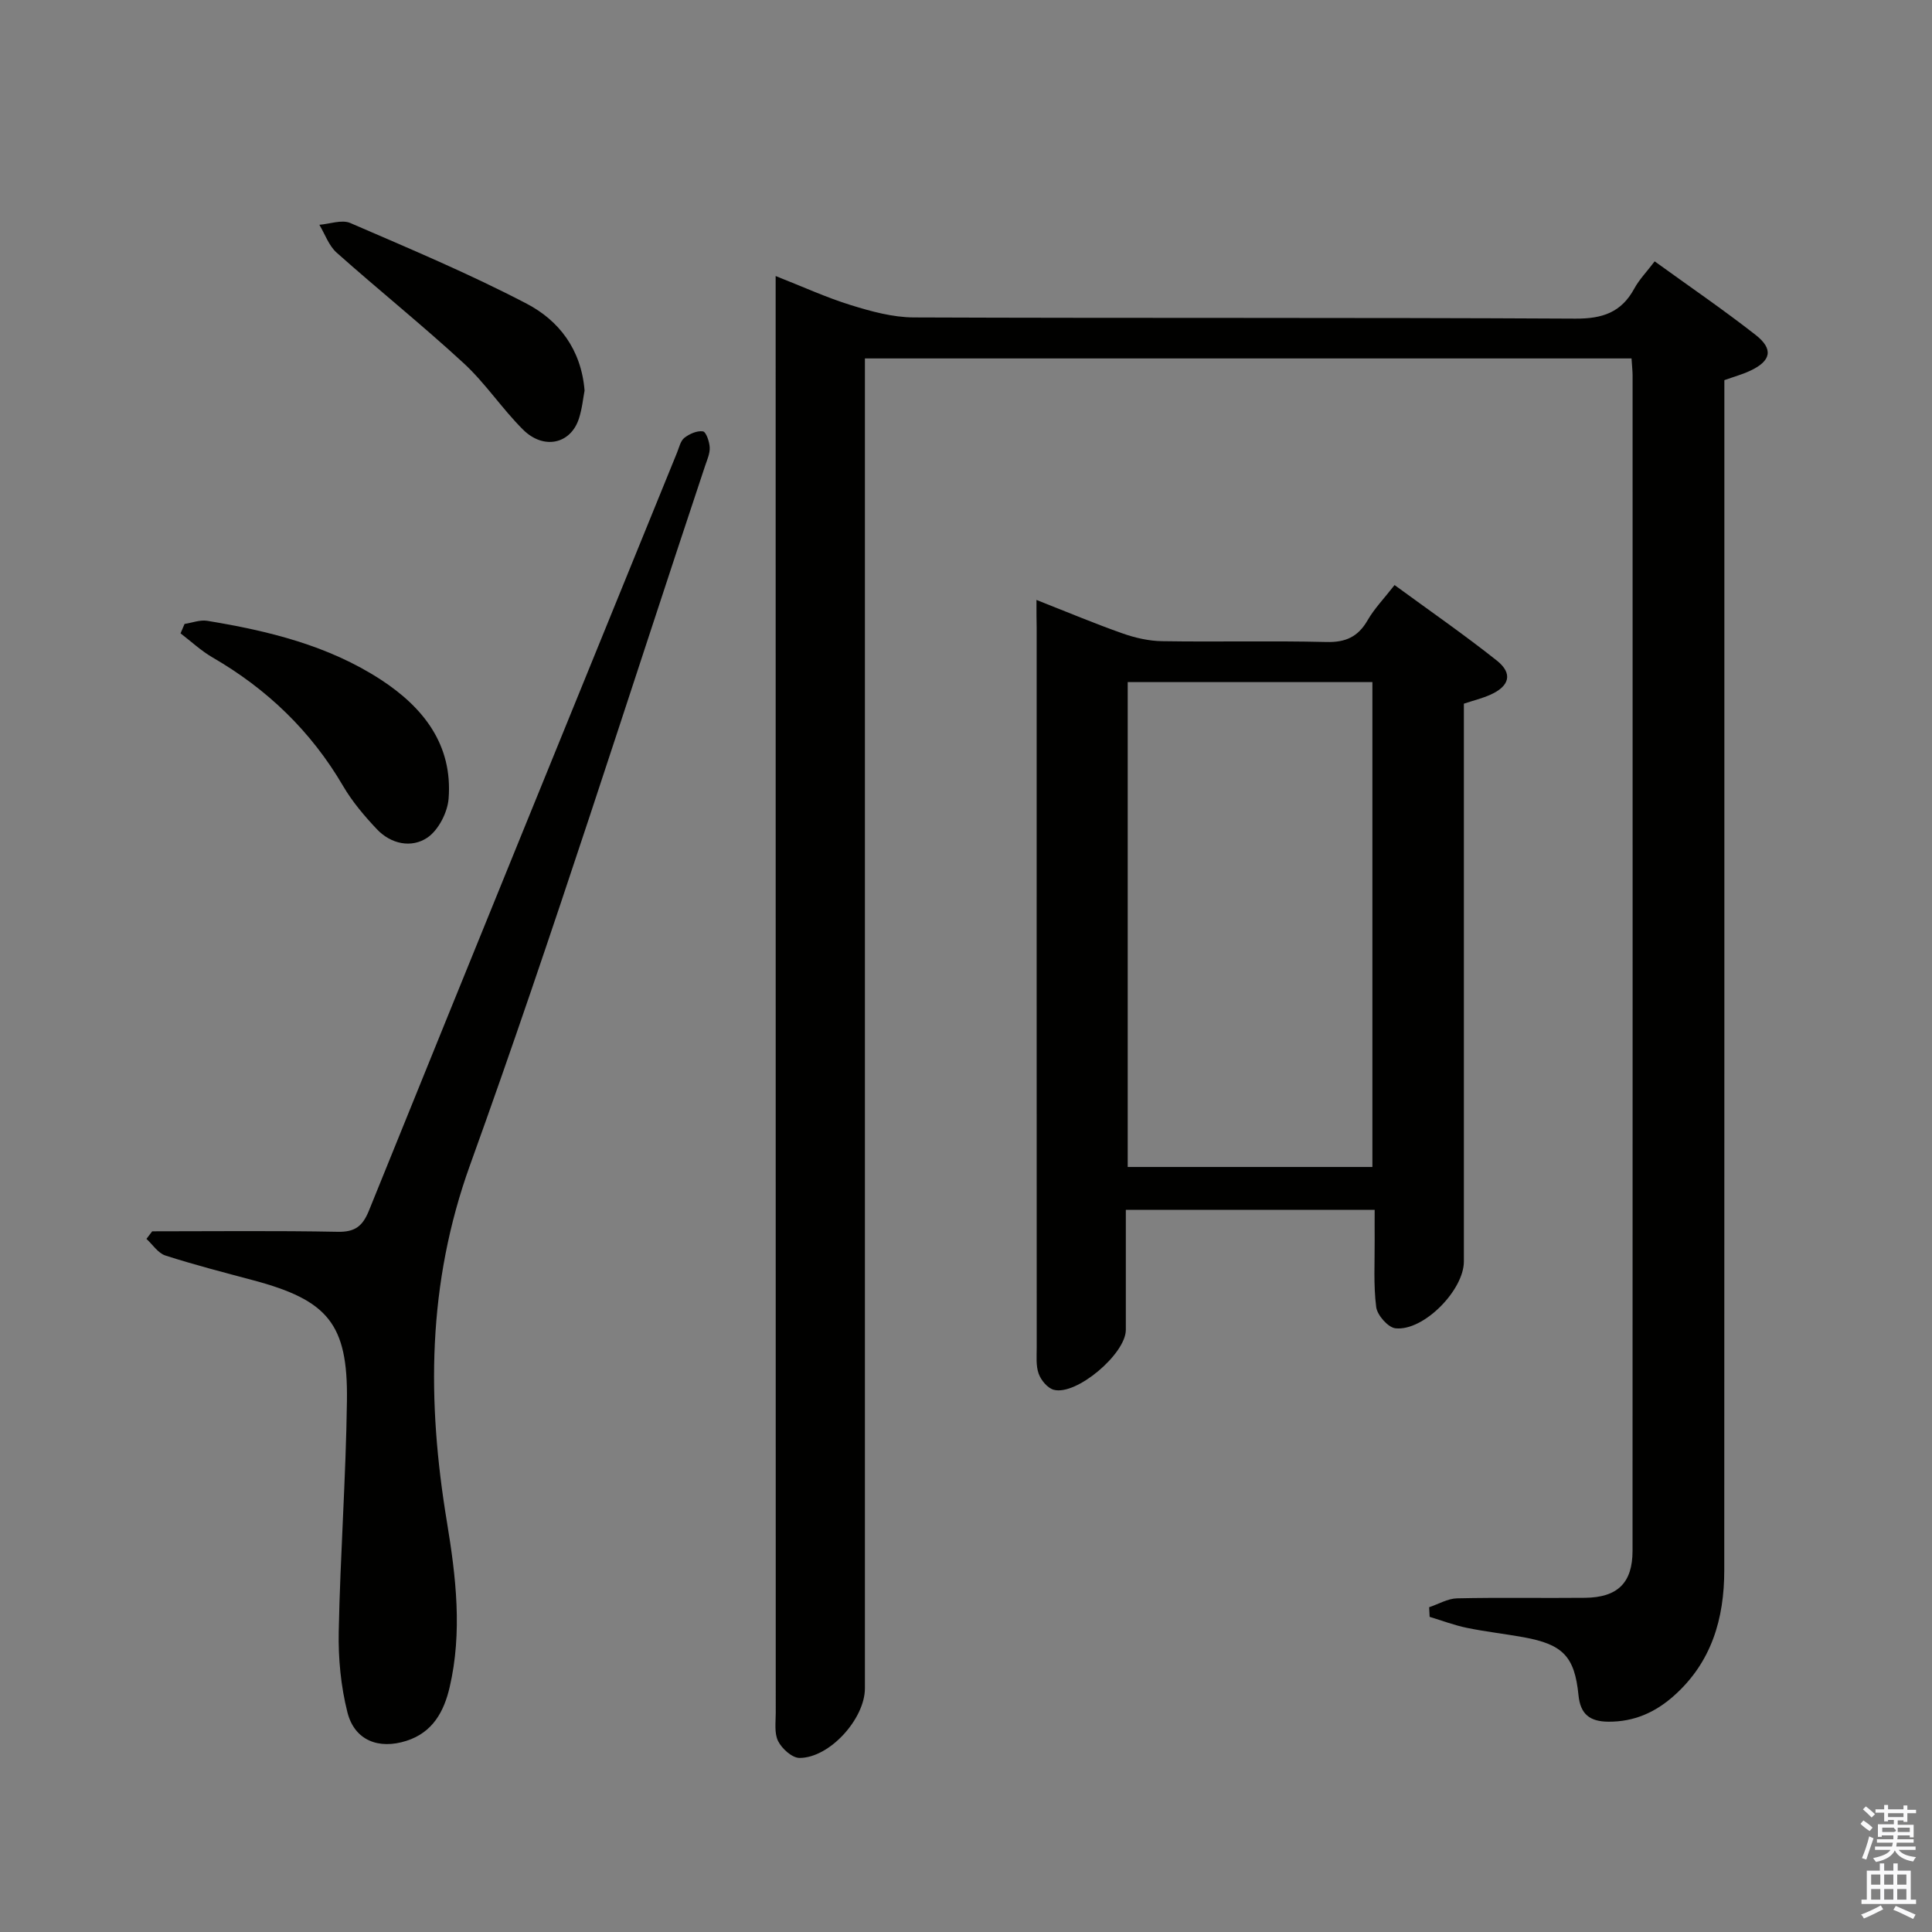 <svg enable-background="new 0 0 400 400" viewBox="0 0 400 400" xmlns="http://www.w3.org/2000/svg"><rect x="0" y="0" width="400" height="400" fill="#808080" stroke="none"/><path d="m385.2 377.6.6-.7c.6.4 1.3.9 1.9 1.5l-.6.7c-.8-.5-1.4-1-1.9-1.5zm.3 7.1c.6-1.4 1.1-2.9 1.5-4.5.3.1.6.3.9.4-.5 1.4-1 2.9-1.5 4.4zm.2-10.1.6-.6c.7.5 1.3 1.1 1.9 1.6l-.7.7c-.6-.6-1.2-1.2-1.8-1.7zm8.4-.8h.8v.9h1.8v.7h-1.8v1.8h-.8v-.3h-1.2v.9h3.3v2.6h-.8v-.4h-2.5c0 .3 0 .6-.1.8h3.4v.7h-3.5c0 .3-.1.6-.1.8h4v.7h-3.5c.7.9 1.9 1.3 3.6 1.5-.2.2-.4.5-.6.9-1.9-.3-3.2-1.1-3.8-2.3-.5 1.1-1.8 2-3.9 2.4-.2-.3-.4-.5-.6-.8 1.9-.4 3.1-.9 3.6-1.7h-3.2v-.7h3.5c.1-.2.1-.5.2-.8h-3.3v-.7h3.4c0-.2 0-.5 0-.8h-2.4v.3h-.8v-2.6h3.3v-.9h-1.2v.3h-.8v-1.8h-1.8v-.7h1.8v-.9h.8v.9h3.2zm-4.4 5.5h2.4c1-.3 0-.6 0-.9h-2.4zm1.2-3.1h3.2v-.8h-3.2zm4.4 2.2h-2.4v.9h2.5v-.9z" fill="#fafafb"/><path d="m389.2 385.8h.9v1.5h1.9v-1.5h.9v1.5h2.7v6h1.1v.9h-11.3v-.9h1.1v-6h2.7zm.2 8.7.5.8c-1.2.6-2.5 1.3-4 1.9-.2-.3-.3-.6-.6-.8 1.6-.6 3-1.3 4.1-1.9zm-2-4.3h1.9v-2.1h-1.9zm0 3.1h1.9v-2.2h-1.9zm2.7-3.1h1.9v-2.1h-1.9zm0 3.1h1.9v-2.2h-1.9zm2.4 1.3c1.4.6 2.7 1.2 4.1 1.8l-.5.9c-1.5-.7-2.8-1.4-4.1-1.9zm2.2-6.5h-1.9v2.1h1.9zm-1.9 5.2h1.9v-2.2h-1.9z" fill="#fafafb"/><g fill="#010100"><path d="m337.79 74.21c-53.01 0-105.47 0-158.72 0v6.38 268.96c0 6.31-7.32 14.43-13.55 14.41-1.53-.01-3.62-1.9-4.41-3.46-.83-1.64-.5-3.91-.5-5.9-.02-97.49-.02-194.97-.02-292.46 0-1.31 0-2.62 0-4.99 5.63 2.21 10.51 4.46 15.6 6.03 4.2 1.3 8.64 2.52 12.99 2.54 45.66.18 91.32 0 136.98.25 5.61.03 9.51-1.28 12.2-6.22 1.02-1.88 2.57-3.46 4.22-5.64 7.05 5.1 14.15 9.95 20.9 15.23 3.76 2.94 3.21 5.39-1.1 7.41-1.62.76-3.37 1.24-5.37 1.96v5.92c0 80.16.01 160.31-.02 240.47 0 10.02-2.62 19.06-10.43 26-3.88 3.45-8.25 5.39-13.56 5.36-3.86-.03-5.8-1.55-6.19-5.49-.8-8.03-3.23-10.51-11.33-11.99-3.92-.71-7.89-1.15-11.78-1.95-2.62-.54-5.14-1.5-7.71-2.28-.03-.66-.06-1.33-.1-1.99 1.92-.64 3.83-1.79 5.76-1.84 8.83-.2 17.66-.02 26.49-.11 6.79-.07 9.86-3.11 9.86-9.74.02-81.16.02-162.31.01-243.47-.02-.98-.13-1.95-.22-3.39z"/><path d="m214.59 124.21c6.48 2.55 12.1 4.92 17.85 6.94 2.6.92 5.44 1.56 8.18 1.6 11.33.18 22.67-.11 33.99.17 3.98.1 6.55-1.06 8.53-4.49 1.39-2.42 3.4-4.49 5.59-7.3 7.14 5.23 14.34 10.21 21.18 15.64 3.37 2.68 2.63 5.32-1.42 7.1-1.64.72-3.4 1.15-5.41 1.82v6 109.49c0 5.93-8.35 14.46-14.16 13.83-1.53-.16-3.77-2.71-3.99-4.38-.59-4.59-.29-9.3-.32-13.97-.02-1.96 0-3.92 0-6.18-17.32 0-34.06 0-51.52 0 0 8.35.01 16.61 0 24.87-.01 4.95-10.24 13.64-14.92 12.39-1.28-.34-2.64-1.97-3.12-3.32-.6-1.65-.41-3.61-.41-5.44-.02-49.66-.01-99.33-.01-148.99-.04-1.61-.04-3.23-.04-5.78zm18.89 17.01v100.39h50.66c0-33.64 0-66.96 0-100.39-17.07 0-33.68 0-50.66 0z"/><path d="m31.51 254.93c12.81 0 25.62-.15 38.42.1 3.59.07 5.15-1.17 6.46-4.4 21.18-52.34 42.49-104.62 63.78-156.91.44-1.07.71-2.43 1.52-3.07 1.05-.82 2.63-1.52 3.84-1.34.66.1 1.35 2.13 1.41 3.33.06 1.25-.54 2.57-.96 3.82-16.1 48.29-31.39 96.87-48.66 144.74-8.9 24.68-8.93 48.91-4.78 73.96 1.87 11.32 3.21 22.78.55 34.18-1.17 5.01-3.49 9.34-8.94 11.08-5.74 1.84-10.74-.07-12.22-5.9-1.36-5.39-1.91-11.14-1.8-16.71.32-15.95 1.49-31.89 1.7-47.84.21-15.89-3.97-20.78-19.39-24.9-6.09-1.63-12.21-3.2-18.2-5.13-1.52-.49-2.63-2.26-3.92-3.44.4-.51.79-1.04 1.19-1.57z"/><path d="m38.21 129.18c1.57-.24 3.2-.89 4.69-.65 12.64 2.08 25.04 5.09 35.95 12.19 8.82 5.75 14.89 13.48 14.03 24.61-.22 2.87-2.1 6.53-4.39 8.09-3.29 2.22-7.54 1.35-10.46-1.74-2.6-2.75-5.11-5.72-7.01-8.97-6.63-11.33-15.7-20.04-27.01-26.59-2.38-1.38-4.43-3.31-6.63-4.99.27-.65.55-1.3.83-1.95z"/><path d="m121.03 80.86c-.31 1.61-.51 3.79-1.18 5.83-1.71 5.25-7.3 6.5-11.57 2.25-4.35-4.33-7.79-9.61-12.29-13.75-8.54-7.87-17.61-15.15-26.29-22.88-1.62-1.44-2.41-3.82-3.58-5.77 2.15-.17 4.64-1.12 6.4-.37 12.3 5.32 24.69 10.52 36.55 16.72 6.57 3.44 11.26 9.36 11.96 17.97z"/></g></svg>